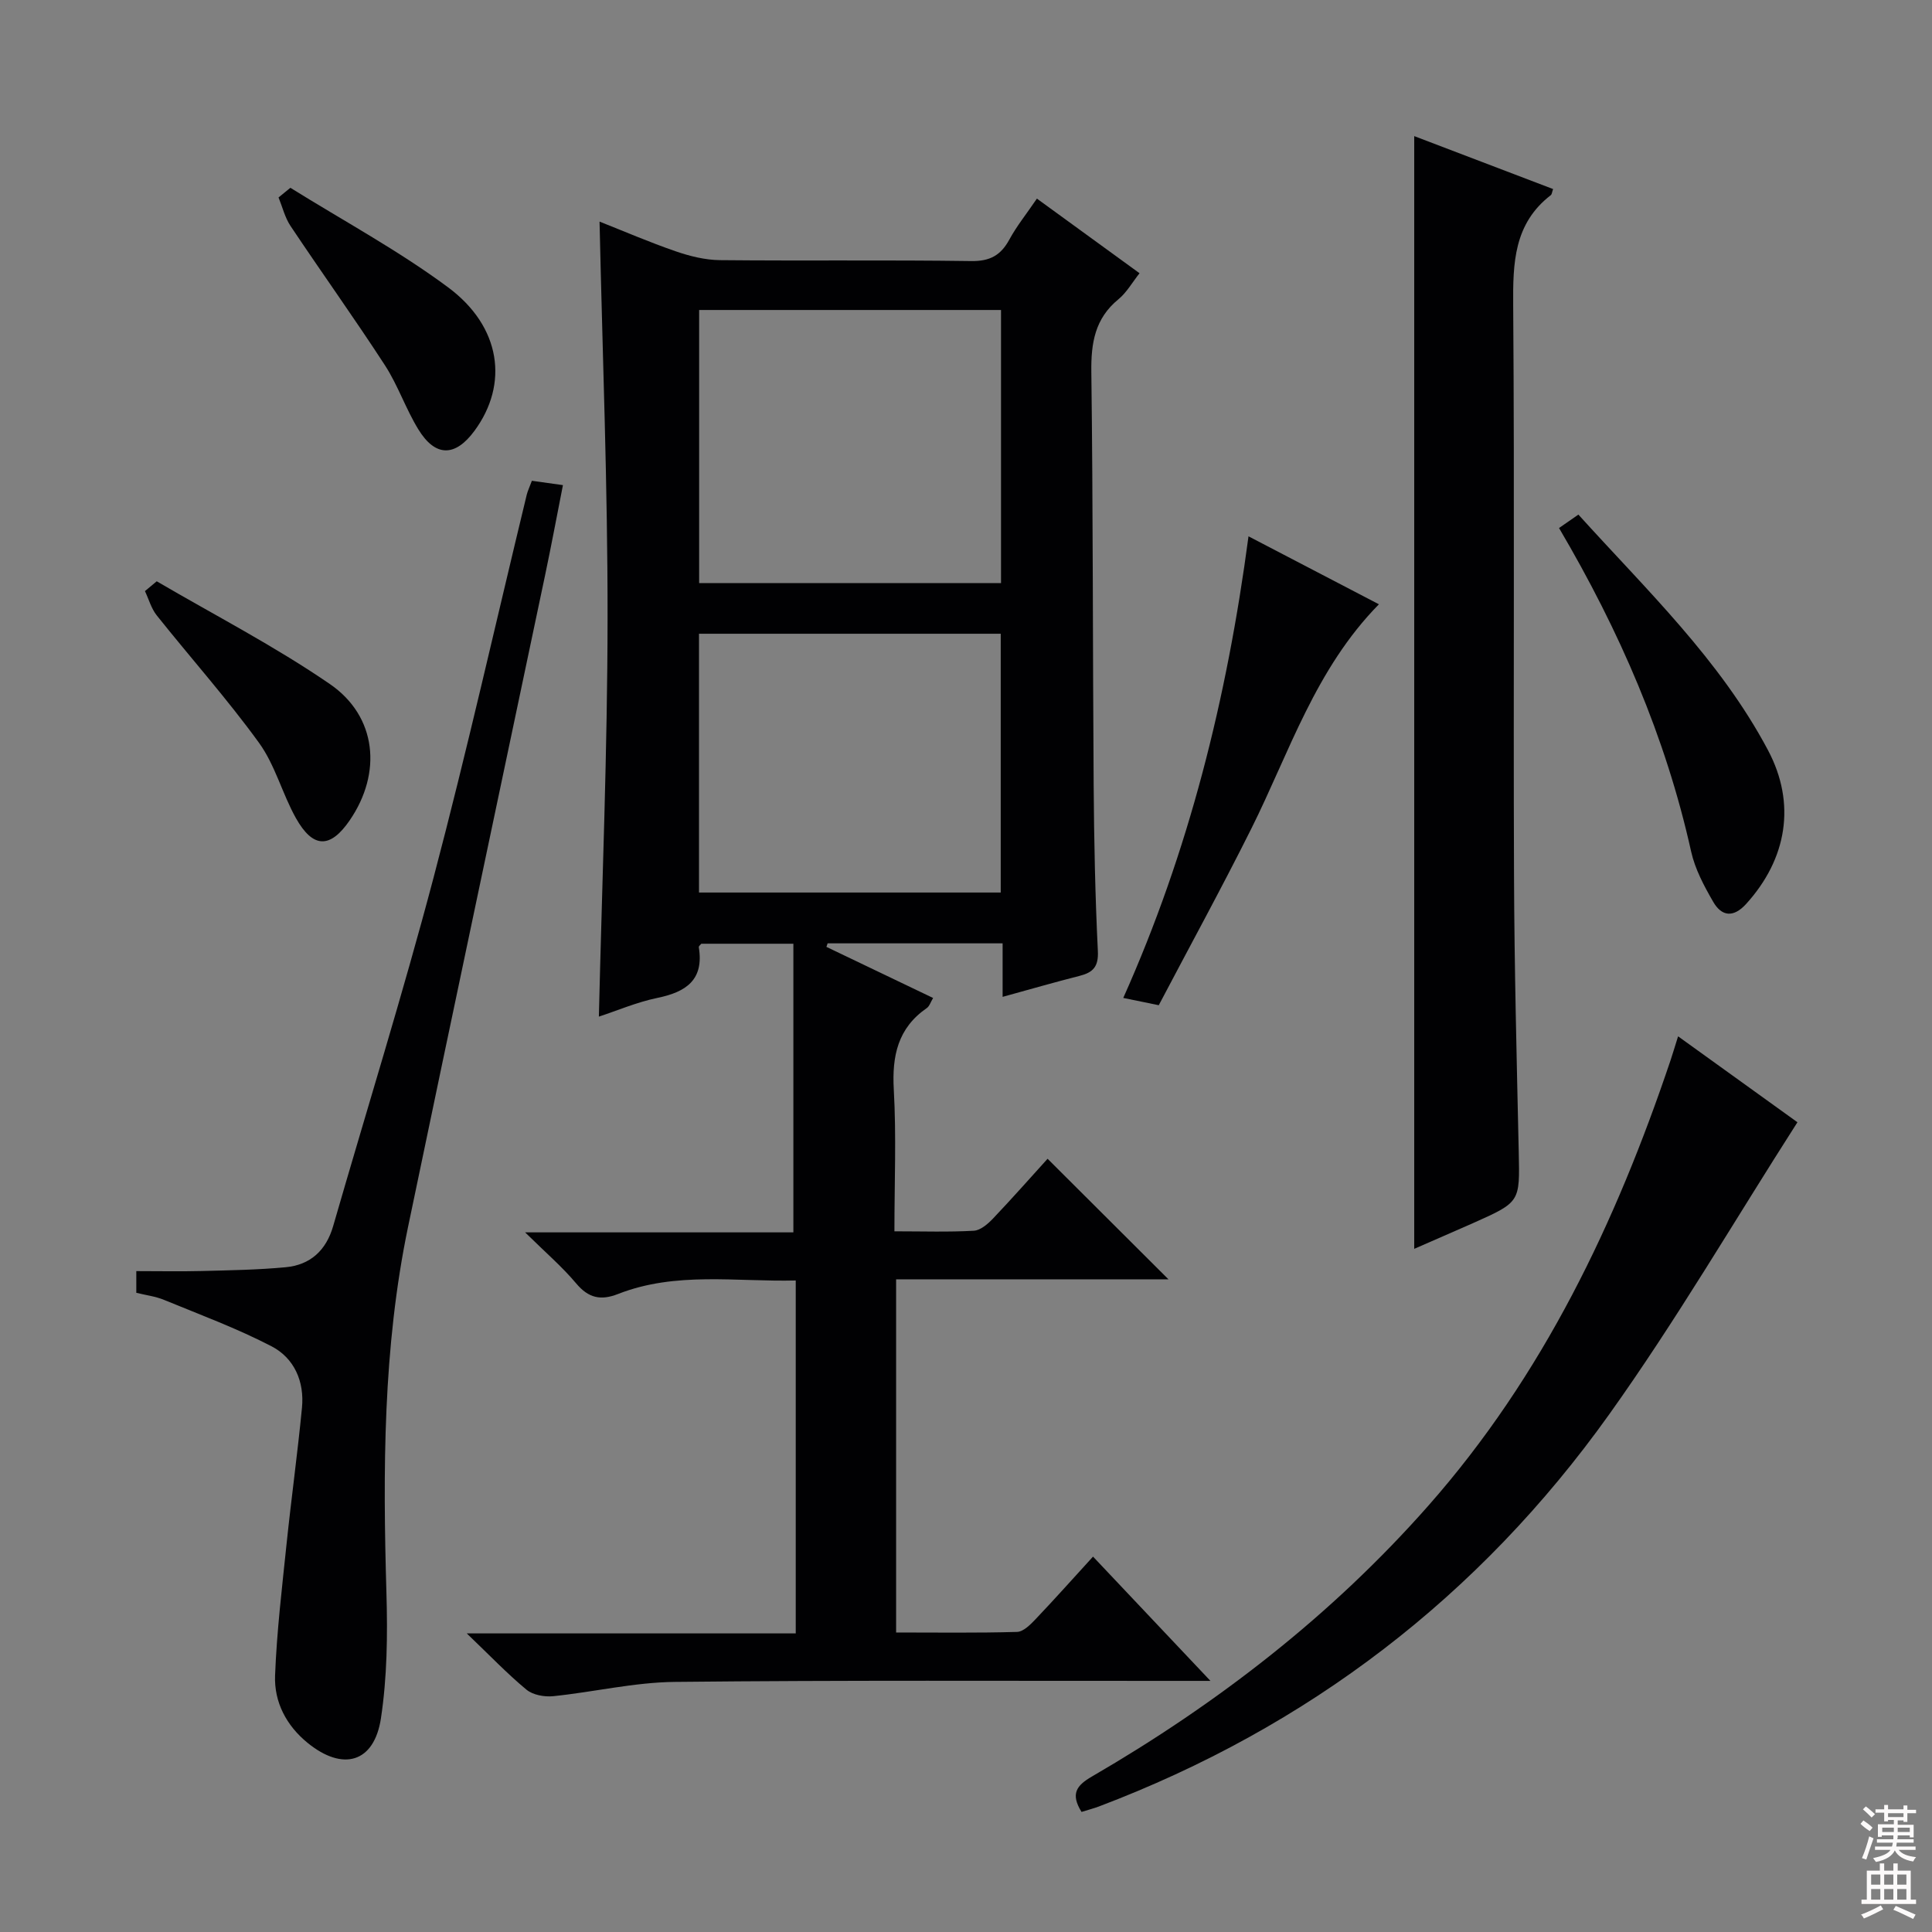 <svg enable-background="new 0 0 400 400" viewBox="0 0 400 400" xmlns="http://www.w3.org/2000/svg"><rect x="0" y="0" width="400" height="400" fill="#808080" stroke="none"/><g fill="#010103"><path d="m207.58 206.39c0-4.06 0-7.47 0-11.08-12.5 0-24.37 0-36.23 0-.08.24-.17.49-.25.73 7.25 3.47 14.5 6.95 22.09 10.58-.51.83-.74 1.7-1.31 2.09-6 4.15-7.22 9.9-6.83 16.88.54 9.58.13 19.22.13 29.34 5.87 0 11.17.18 16.44-.12 1.38-.08 2.9-1.4 3.97-2.52 3.99-4.2 7.83-8.55 11.3-12.38 8.42 8.4 16.63 16.58 25.03 24.96-18.62 0-37.33 0-56.39 0v73.12c8.47 0 16.76.12 25.04-.12 1.33-.04 2.79-1.54 3.87-2.67 3.89-4.09 7.65-8.31 11.86-12.92 7.98 8.45 15.74 16.66 24.31 25.73-2.91 0-4.67 0-6.43 0-34.83.02-69.65-.16-104.48.21-8.4.09-16.77 2.1-25.18 2.96-1.81.18-4.2-.25-5.53-1.36-3.96-3.28-7.54-7.03-12.35-11.64h68.11c0-24.58 0-48.51 0-73.07-12.32.31-24.79-1.91-36.8 2.8-3.55 1.39-6.09.86-8.64-2.17-2.95-3.51-6.48-6.53-10.59-10.59h55.54c0-20.09 0-39.77 0-59.76-6.82 0-12.91 0-19.06 0-.15.2-.56.5-.52.72 1.1 6.74-2.59 9.26-8.55 10.49-4.31.89-8.43 2.67-12.14 3.88.65-27.65 1.78-55.06 1.8-82.47.03-27.24-1.05-54.49-1.66-82.13 4.89 1.93 10.28 4.26 15.82 6.17 2.91 1 6.07 1.78 9.12 1.81 17.33.17 34.66-.06 51.99.19 3.89.06 6.14-1.18 7.92-4.46 1.5-2.76 3.5-5.24 5.7-8.47 7.03 5.11 13.94 10.13 21.25 15.45-1.52 1.92-2.67 3.99-4.36 5.38-4.88 3.99-5.7 9.05-5.62 15.06.36 28.49.28 56.98.48 85.47.08 11.48.31 22.96.87 34.42.16 3.26-1 4.43-3.77 5.14-5.08 1.29-10.14 2.75-15.95 4.35zm-62.83-85.66h62.5c0-18.94 0-37.66 0-56.55-20.95 0-41.58 0-62.5 0zm62.44 64.06c0-18.13 0-35.83 0-53.58-20.99 0-41.59 0-62.47 0v53.58z"/><path d="m292.8 258.56c0-77.07 0-153.6 0-230.38 9.36 3.57 19.05 7.26 28.75 10.96-.23.65-.25 1.09-.47 1.26-7.65 5.9-7.86 14.03-7.79 22.8.29 39.31.02 78.63.17 117.95.07 19.14.56 38.28.98 57.41.22 10.3.34 10.3-9.41 14.65-4.09 1.81-8.18 3.57-12.23 5.35z"/><path d="m110.12 99.54c2.07.29 3.83.54 6.43.9-1.27 6.45-2.41 12.55-3.69 18.63-9.45 44.97-19 89.92-28.37 134.91-5.22 25.08-5.22 50.49-4.48 75.96.25 8.6.14 17.34-1.14 25.81-1.4 9.22-7.88 11.05-15.2 5.08-4.38-3.57-6.93-8.43-6.72-13.93.35-9.1 1.44-18.17 2.38-27.24.98-9.41 2.28-18.78 3.19-28.2.53-5.42-1.59-10.28-6.31-12.73-7.15-3.71-14.77-6.53-22.24-9.6-1.79-.74-3.79-.98-5.75-1.47 0-1.61 0-3.04 0-4.49 4.66 0 9.11.09 13.55-.02 5.78-.15 11.59-.24 17.34-.78 5.13-.47 8.41-3.47 9.87-8.53 6.94-24.05 14.4-47.96 20.79-72.16 6.94-26.29 12.89-52.84 19.29-79.27.2-.79.57-1.55 1.06-2.87z"/><path d="m223.92 375.14c-2.32-3.74-1.06-5.47 2.15-7.33 26.06-15.14 49.62-33.36 69.66-56.08 23.78-26.97 38.82-58.57 50.15-92.24.47-1.41.89-2.84 1.55-4.93 8.51 6.13 16.78 12.08 24.71 17.79-13.09 20.44-25.15 41.13-39.01 60.53-26.88 37.64-62.29 64.74-105.69 81.16-1.06.39-2.18.68-3.52 1.1z"/><path d="m239.91 208.12c-3.05-.63-4.83-.99-7.35-1.51 13.53-30.25 21.46-61.88 25.93-95.57 9.21 4.8 17.89 9.32 27 14.07-13.17 13.4-18.51 30.6-26.4 46.42-6.15 12.31-12.76 24.38-19.18 36.59z"/><path d="m322.78 109.32c1.42-.98 2.49-1.73 4.01-2.78 14.06 15.56 29.31 30.04 39.25 48.77 5.88 11.07 3.93 22.52-4.51 31.83-2.6 2.87-5.05 2.66-6.83-.43-1.89-3.27-3.76-6.77-4.57-10.41-5.27-23.73-14.82-45.69-27.35-66.98z"/><path d="m60.12 38.88c10.93 6.81 22.34 12.96 32.64 20.6 11.02 8.18 12.58 20.06 5.48 29.71-4 5.44-8.11 5.47-11.65-.33-2.59-4.23-4.2-9.08-6.89-13.23-6.32-9.73-13.09-19.17-19.54-28.83-1.17-1.75-1.68-3.93-2.49-5.92.82-.67 1.63-1.33 2.45-2z"/><path d="m32.45 120.35c11.99 7.02 24.41 13.42 35.84 21.27 9.77 6.71 10.82 18.44 4.12 28.21-4.02 5.87-7.59 5.88-11.14-.44-2.83-5.05-4.3-10.98-7.64-15.59-6.61-9.12-14.14-17.56-21.17-26.38-1.14-1.42-1.65-3.35-2.45-5.04.81-.67 1.62-1.35 2.44-2.03z"/></g><path d="m385.2 377.6.6-.7c.6.4 1.3.9 1.9 1.5l-.6.7c-.8-.5-1.4-1-1.9-1.5zm.3 7.1c.6-1.4 1.1-2.9 1.5-4.5.3.1.6.3.9.4-.5 1.4-1 2.9-1.5 4.4zm.2-10.1.6-.6c.7.5 1.3 1.1 1.9 1.6l-.7.7c-.6-.6-1.2-1.2-1.8-1.7zm8.4-.8h.8v.9h1.8v.7h-1.8v1.8h-.8v-.3h-1.2v.9h3.3v2.6h-.8v-.4h-2.5c0 .3 0 .6-.1.8h3.4v.7h-3.5c0 .3-.1.6-.1.8h4v.7h-3.5c.7.9 1.9 1.3 3.6 1.5-.2.2-.4.5-.6.9-1.9-.3-3.2-1.1-3.8-2.3-.5 1.1-1.8 2-3.9 2.4-.2-.3-.4-.5-.6-.8 1.9-.4 3.1-.9 3.6-1.7h-3.2v-.7h3.5c.1-.2.1-.5.2-.8h-3.3v-.7h3.4c0-.2 0-.5 0-.8h-2.4v.3h-.8v-2.6h3.3v-.9h-1.2v.3h-.8v-1.8h-1.8v-.7h1.8v-.9h.8v.9h3.2zm-4.4 5.5h2.4c0-.3 0-.6 0-.9h-2.4zm1.2-3.1h3.2v-.8h-3.2zm4.4 2.2h-2.4v.9h2.5v-.9z" fill="#fcfafa"/><path d="m389.2 385.8h.9v1.5h1.9v-1.5h.9v1.5h2.7v6h1.1v.9h-11.3v-.9h1.1v-6h2.7zm.2 8.7.5.8c-1.2.6-2.5 1.3-4 1.9-.2-.3-.3-.6-.6-.8 1.6-.6 3-1.3 4.1-1.9zm-2-4.3h1.9v-2.1h-1.9zm0 3.1h1.9v-2.2h-1.9zm2.7-3.1h1.9v-2.1h-1.9zm0 3.1h1.9v-2.2h-1.9zm2.4 1.3c1.4.6 2.7 1.2 4.1 1.8l-.5.9c-1.5-.7-2.8-1.4-4.1-1.9zm2.2-6.5h-1.9v2.1h1.9zm-1.9 5.2h1.9v-2.2h-1.9z" fill="#fcfafa"/></svg>